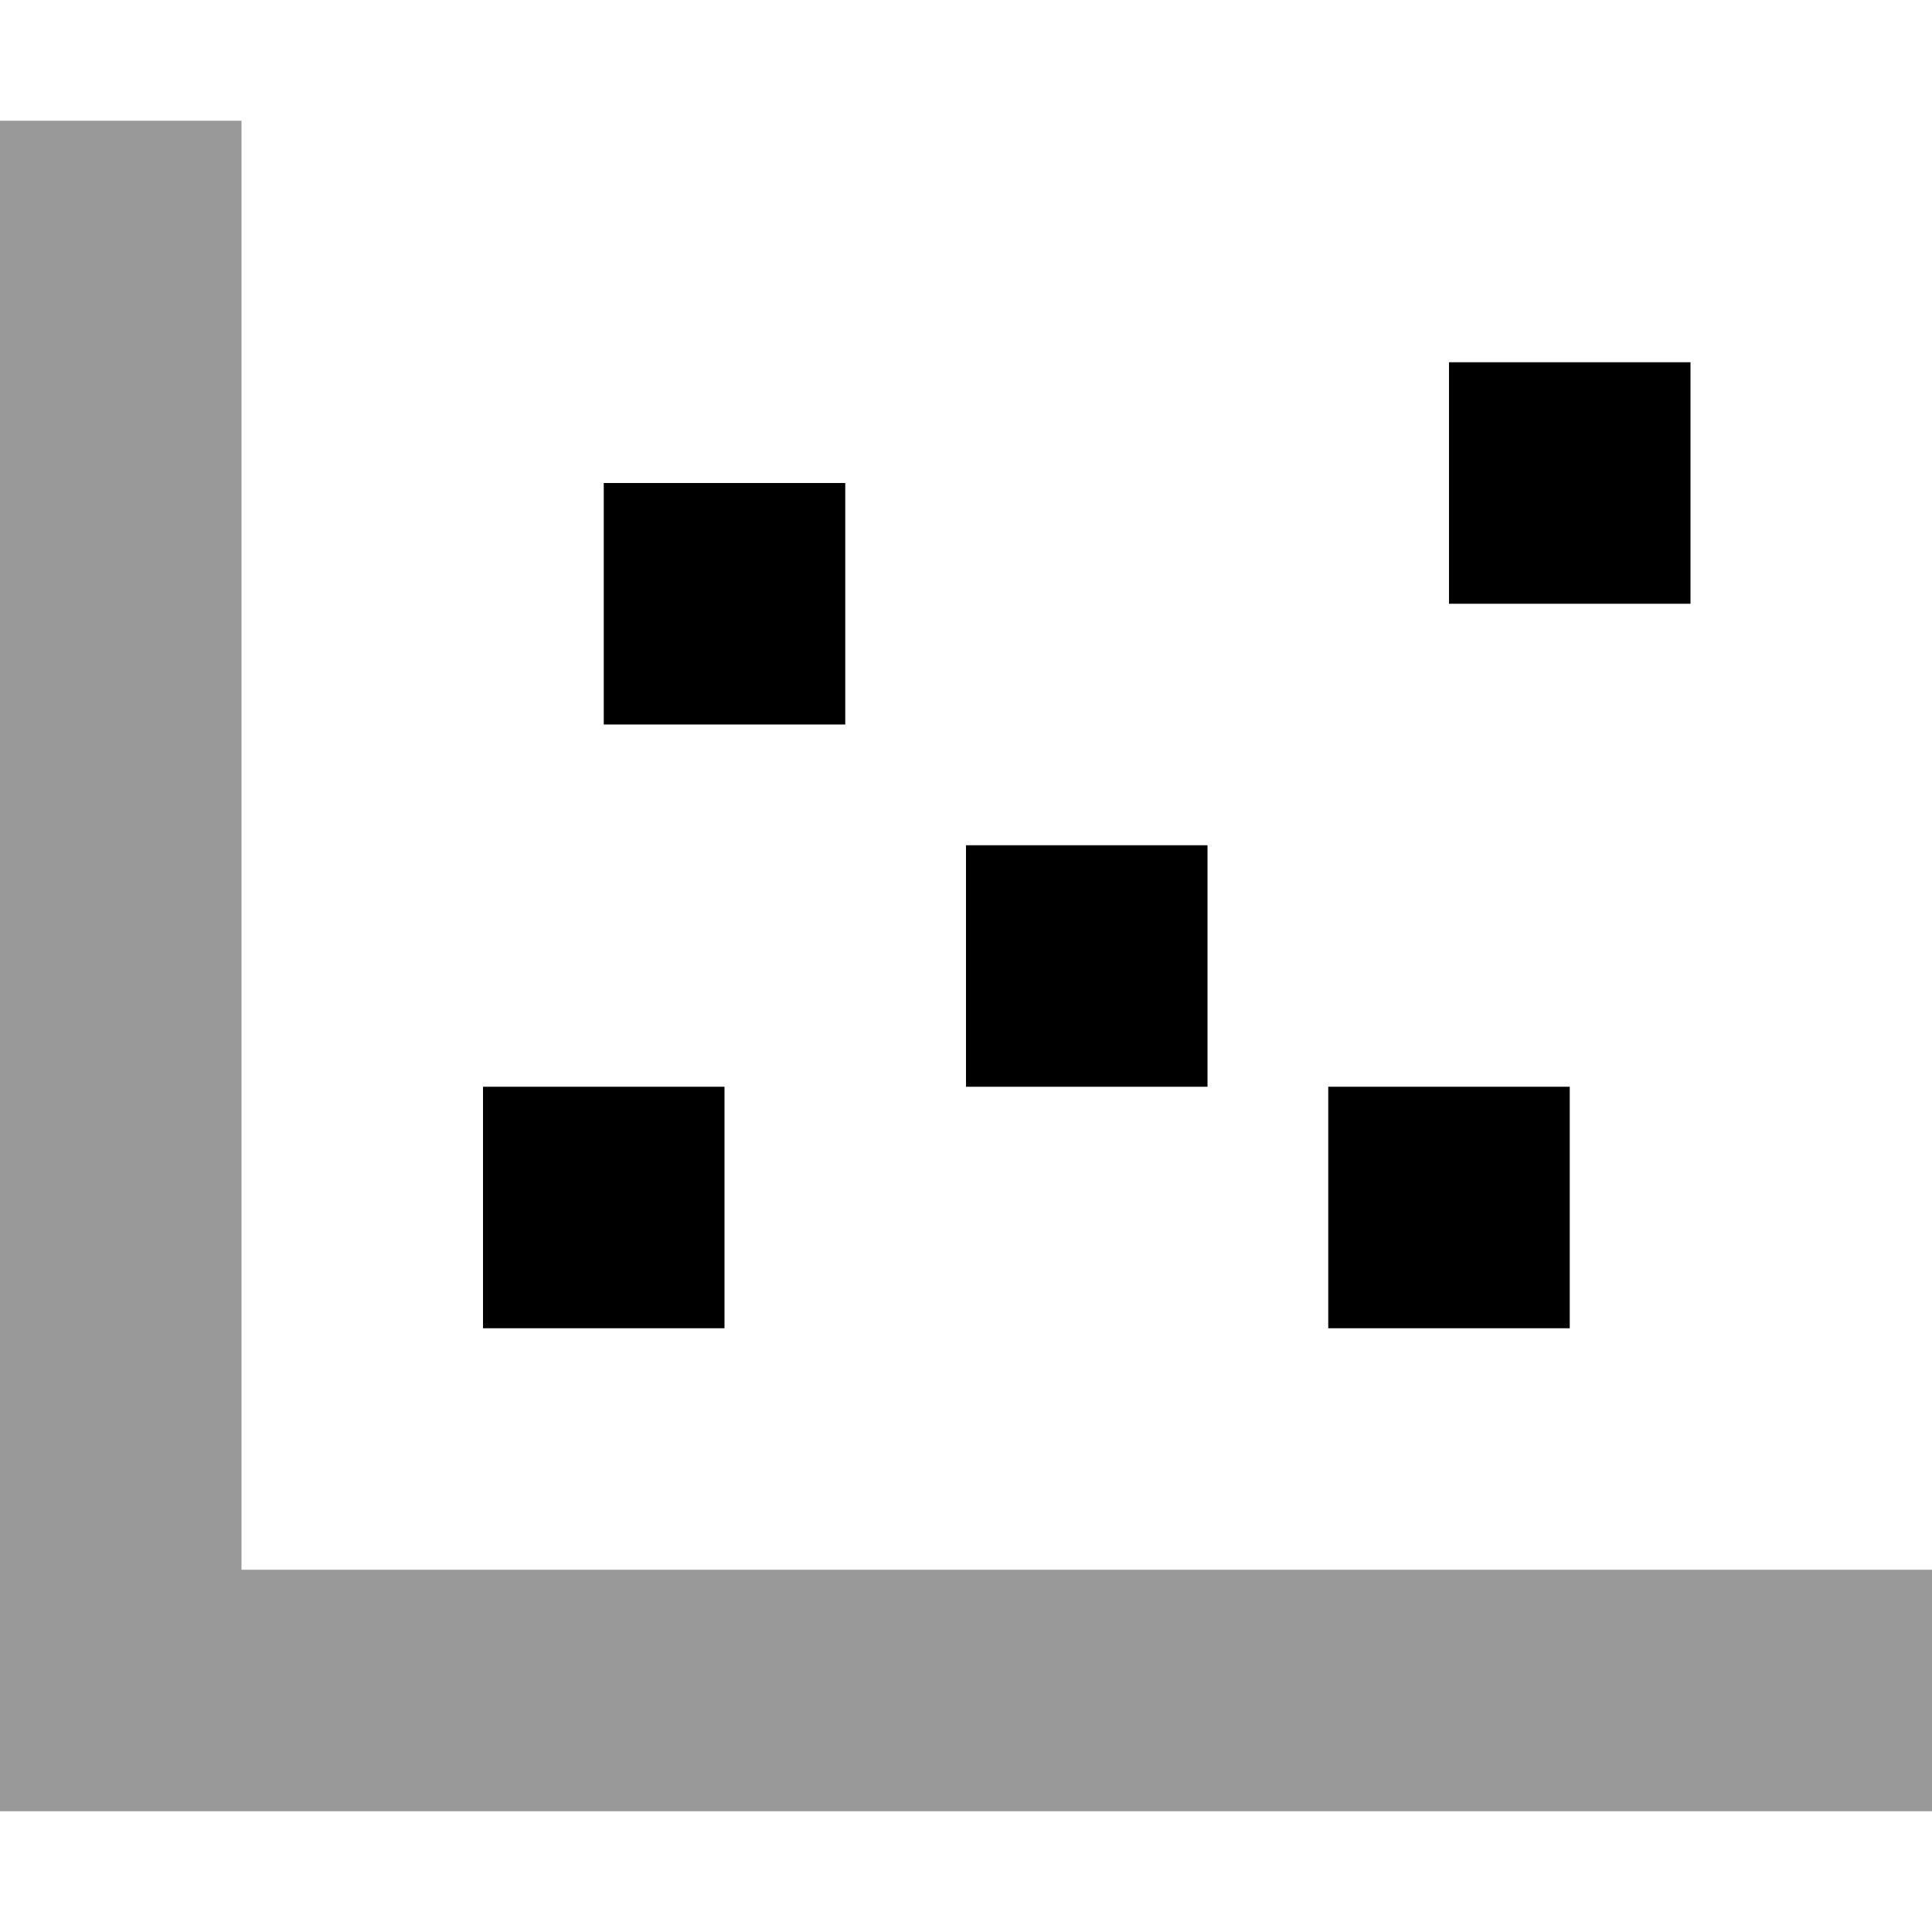 <svg xmlns="http://www.w3.org/2000/svg" viewBox="0 0 512 512"><!--! Font Awesome Pro 7.0.0 by @fontawesome - https://fontawesome.com License - https://fontawesome.com/license (Commercial License) Copyright 2025 Fonticons, Inc. --><path opacity=".4" fill="currentColor" d="M0 32l0 448 512 0 0-64-448 0 0-384-64 0z"/><path fill="currentColor" d="M448 96l-64 0 0 64 64 0 0-64zM160 128l0 64 64 0 0-64-64 0zm32 160l-64 0 0 64 64 0 0-64zm128-64l-64 0 0 64 64 0 0-64zm32 128l64 0 0-64-64 0 0 64z"/></svg>